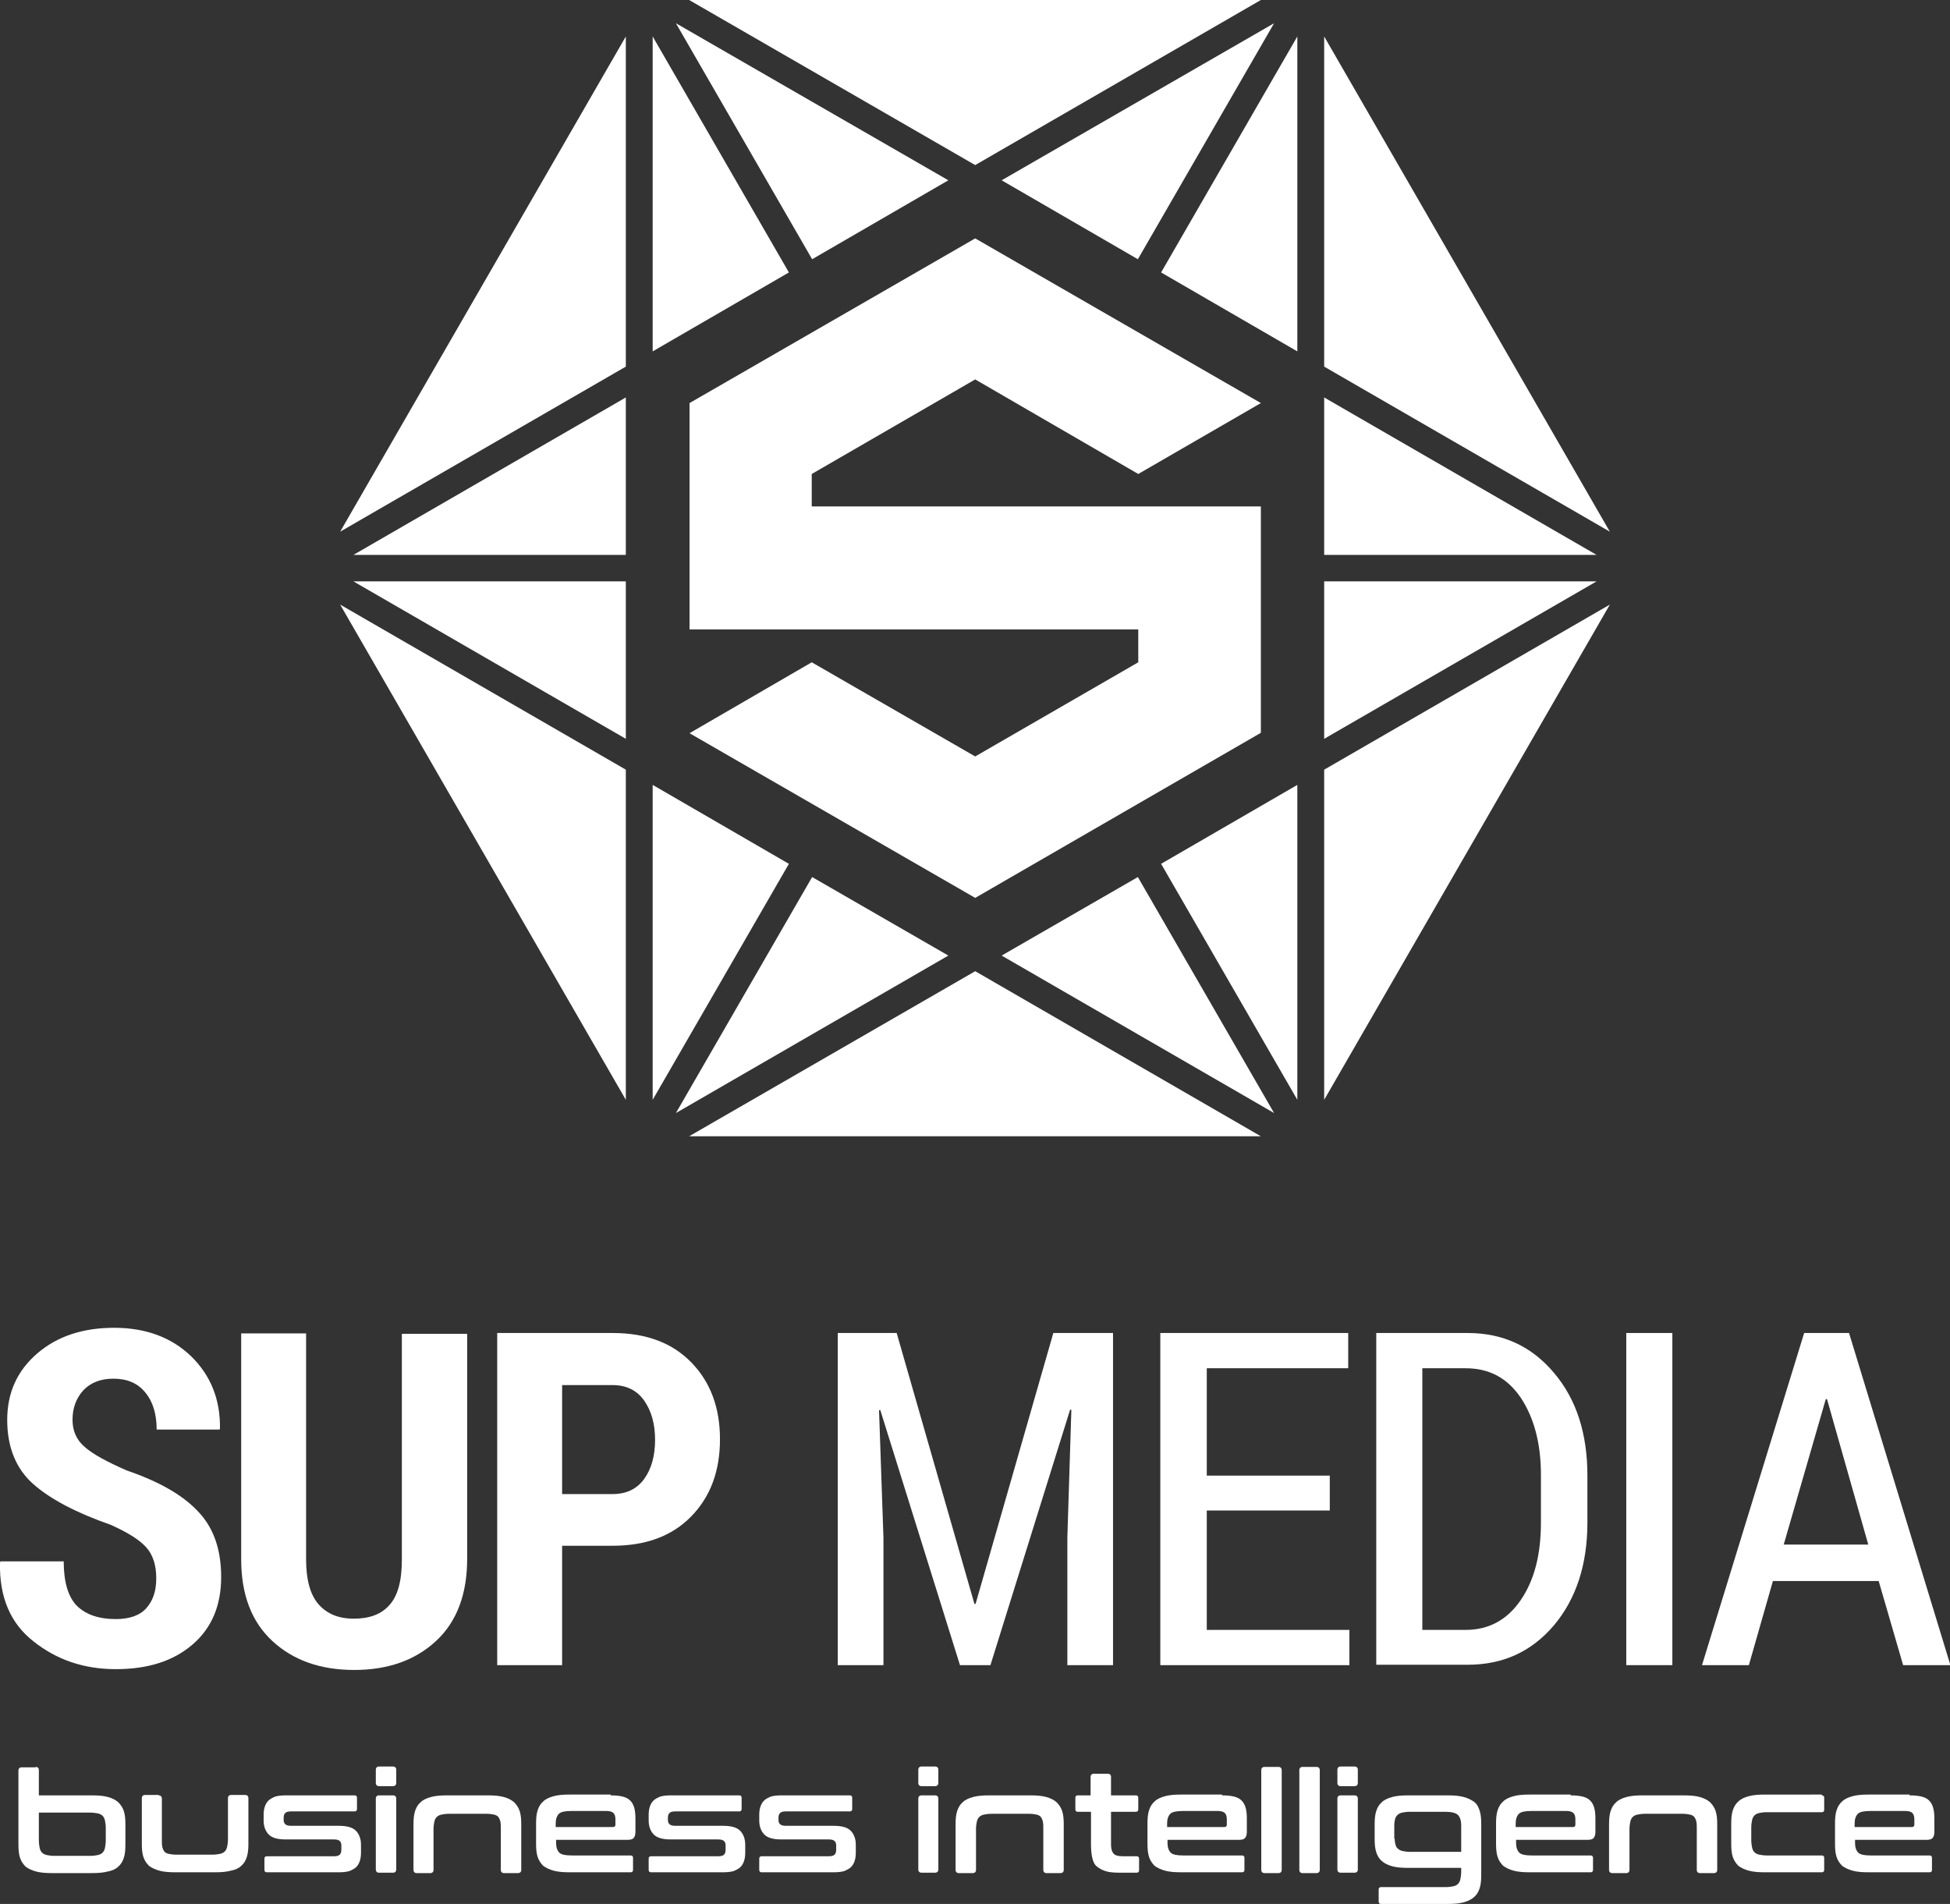 <?xml version="1.0" encoding="utf-8"?>
<!-- Generator: Adobe Illustrator 25.2.1, SVG Export Plug-In . SVG Version: 6.00 Build 0)  -->
<svg version="1.1" id="Layer_1" xmlns="http://www.w3.org/2000/svg" xmlns:xlink="http://www.w3.org/1999/xlink" x="0px" y="0px"
	 viewBox="0 0 486.7 475.2" style="enable-background:new 0 0 486.7 475.2;" xml:space="preserve">
<rect x="0" y="0" width="486.7" height="475.2" fill="#333333" stroke="none"/>
<style type="text/css">
	.st0{fill:#FFFFFF;}
</style>
<g>
	<g>
		<path class="st0" d="M39,393.9c0-3.2-0.8-5.8-2.5-7.7c-1.7-1.9-4.6-3.7-8.8-5.6c-8.6-3-15.1-6.4-19.4-10.2
			c-4.3-3.8-6.5-9.2-6.5-16c0-6.8,2.5-12.3,7.5-16.6c5-4.3,11.4-6.4,19.2-6.4c7.9,0,14.3,2.4,19.2,7.1c4.9,4.8,7.3,10.8,7.2,18
			l-0.1,0.3H39.1c0-3.8-0.9-6.9-2.8-9.2c-1.9-2.4-4.6-3.5-8-3.5c-3.2,0-5.7,1-7.5,2.9c-1.8,2-2.7,4.4-2.7,7.4c0,2.7,1,5,3,6.7
			c2,1.8,5.5,3.7,10.5,5.9c7.9,2.7,13.8,6,17.7,10.1c4,4.1,5.9,9.6,5.9,16.5c0,7.2-2.4,12.8-7.2,16.9c-4.8,4.1-11.1,6.1-19.1,6.1
			c-7.9,0-14.7-2.3-20.5-6.9C2.6,405.2-0.2,398.6,0,390l0.1-0.3h15.8c0,5.1,1.1,8.8,3.2,11c2.2,2.2,5.4,3.4,9.8,3.4
			c3.4,0,6-0.9,7.6-2.7C38.2,399.5,39,397.1,39,393.9z"/>
		<path class="st0" d="M116.6,332.7v56.4c0,8.8-2.6,15.7-7.8,20.5c-5.2,4.8-12,7.2-20.4,7.2c-8.4,0-15.2-2.4-20.4-7.2
			c-5.2-4.8-7.8-11.6-7.8-20.4v-56.4h16.2v56.4c0,5,1,8.8,3.1,11.2c2.1,2.4,5,3.6,8.8,3.6c3.9,0,6.9-1.1,8.9-3.4
			c2.1-2.3,3.1-6.1,3.1-11.3v-56.4H116.6z"/>
		<path class="st0" d="M140.3,385.8v29.8h-16.2v-82.9h28.8c8.3,0,14.8,2.4,19.6,7.3c4.8,4.9,7.2,11.3,7.2,19.2
			c0,8-2.4,14.4-7.2,19.3c-4.8,4.9-11.3,7.3-19.6,7.3H140.3z M140.3,372.9h12.6c3.5,0,6.1-1.3,7.9-3.8c1.8-2.5,2.7-5.8,2.7-9.7
			c0-4-0.9-7.2-2.7-9.8c-1.8-2.6-4.5-3.9-7.9-3.9h-12.6V372.9z"/>
		<path class="st0" d="M223.8,332.7l19.4,67.6h0.3l19.4-67.6h14.9v82.9h-11.4v-31.8l1-31.9l-0.3-0.1l-19.9,63.8h-7.6l-19.9-63.7
			l-0.3,0.1l1.1,31.8v31.8h-11.4v-82.9H223.8z"/>
		<path class="st0" d="M331.9,377h-30.7v29.8h35.6v8.8h-47.2v-82.9h46.9v8.8h-35.3v26.8h30.7V377z"/>
		<path class="st0" d="M343.5,415.6v-82.9h22.8c8.8,0,16,3.3,21.6,10c5.6,6.6,8.3,15.2,8.3,25.6V380c0,10.5-2.8,19-8.3,25.6
			c-5.6,6.6-12.7,9.9-21.6,9.9H343.5z M355,341.4v65.4h10.8c5.8,0,10.4-2.5,13.8-7.5c3.4-5,5-11.4,5-19.3v-11.9
			c0-7.8-1.7-14.2-5-19.2c-3.4-5-7.9-7.4-13.8-7.4H355z"/>
		<path class="st0" d="M417.4,415.6h-11.5v-82.9h11.5V415.6z"/>
		<path class="st0" d="M468.9,394.6h-26.4l-6,21h-11.7l25.5-82.9h11.2l25.3,82.9H475L468.9,394.6z M445.2,385.5h21.1L456,349.2h-0.3
			L445.2,385.5z"/>
	</g>
</g>
<g>
	<g>
		<polygon class="st0" points="330.5,138.5 330.5,99.2 398.5,138.5 		"/>
	</g>
	<g>
		<polygon class="st0" points="330.5,145.1 398.5,145.1 330.5,184.4 		"/>
	</g>
	<g>
		<polygon class="st0" points="330.5,91.5 330.5,9.1 401.8,132.7 		"/>
	</g>
	<g>
		<polygon class="st0" points="289.8,68 323.8,9.1 323.8,87.7 		"/>
	</g>
	<g>
		<polygon class="st0" points="172,0 314.7,0 243.4,41.2 		"/>
	</g>
	<g>
		<polygon class="st0" points="250,45 318,5.8 284,64.7 		"/>
	</g>
	<g>
		<polygon class="st0" points="172,283.6 243.4,242.4 314.7,283.6 		"/>
	</g>
	<g>
		<polygon class="st0" points="162.9,195.9 196.9,215.6 162.9,274.5 		"/>
	</g>
	<g>
		<polygon class="st0" points="250,238.5 284,218.9 318,277.8 		"/>
	</g>
	<g>
		<polygon class="st0" points="202.7,218.9 236.7,238.5 168.7,277.8 		"/>
	</g>
	<g>
		<polygon class="st0" points="330.5,192.1 401.8,150.9 330.5,274.5 		"/>
	</g>
	<g>
		<polygon class="st0" points="289.8,215.6 323.8,195.9 323.8,274.5 		"/>
	</g>
	<g>
		<polygon class="st0" points="156.2,9.1 156.2,91.5 84.9,132.7 		"/>
	</g>
	<g>
		<polygon class="st0" points="162.9,9.1 196.9,68 162.9,87.7 		"/>
	</g>
	<g>
		<polygon class="st0" points="168.7,5.8 236.7,45 202.7,64.7 		"/>
	</g>
	<g>
		<polygon class="st0" points="88.2,138.5 156.2,99.2 156.2,138.5 		"/>
	</g>
	<g>
		<polygon class="st0" points="88.2,145.1 156.2,145.1 156.2,184.4 		"/>
	</g>
	<g>
		<polygon class="st0" points="84.9,150.9 156.2,192.1 156.2,274.5 		"/>
	</g>
</g>
<polygon class="st0" points="202.6,126.4 202.6,118.3 243.4,94.7 284.1,118.3 284.1,118.3 314.7,100.6 314.7,100.6 243.4,59.5 
	172.1,100.6 172.1,157.1 284.1,157.1 284.1,165.3 243.4,188.8 202.6,165.3 172.1,183 243.4,224.1 314.7,182.9 314.7,126.4 "/>
<g>
	<path class="st0" d="M8.9,441c0.5,0,0.8,0.3,0.8,0.8v6.3h13.2c1.6,0,2.9,0.1,4,0.4c1.1,0.3,1.9,0.7,2.6,1.3
		c0.6,0.6,1.1,1.3,1.4,2.2c0.3,0.9,0.4,2,0.4,3.3v5.1c0,1.3-0.1,2.4-0.4,3.3c-0.3,0.9-0.7,1.6-1.4,2.2c-0.6,0.6-1.5,1-2.6,1.2
		c-1.1,0.3-2.4,0.4-4,0.4H13c-1.6,0-2.9-0.1-4-0.4c-1.1-0.3-1.9-0.7-2.6-1.2c-0.6-0.6-1.1-1.3-1.4-2.2c-0.3-0.9-0.4-2-0.4-3.3v-18.5
		c0-0.5,0.3-0.8,0.8-0.8H8.9z M9.7,452.3v7c0,0.8,0.1,1.4,0.2,1.9c0.1,0.5,0.3,0.9,0.6,1.2c0.3,0.3,0.7,0.5,1.2,0.6
		c0.5,0.1,1.1,0.2,1.9,0.2h8.9c0.8,0,1.4-0.1,1.9-0.2s0.9-0.3,1.2-0.6c0.3-0.3,0.5-0.7,0.6-1.2c0.1-0.5,0.2-1.1,0.2-1.9v-3.1
		c0-0.7-0.1-1.3-0.2-1.8c-0.1-0.5-0.3-0.9-0.6-1.2c-0.3-0.3-0.7-0.5-1.2-0.6s-1.1-0.2-1.9-0.2H9.7z"/>
	<path class="st0" d="M39.6,448.1c0.5,0,0.8,0.3,0.8,0.8V459c0,0.8,0,1.4,0.1,1.9s0.3,0.9,0.5,1.2c0.3,0.3,0.6,0.5,1.1,0.6
		c0.5,0.1,1.1,0.2,1.9,0.2h9c0.8,0,1.4-0.1,1.9-0.2c0.5-0.1,0.9-0.3,1.2-0.6c0.3-0.3,0.5-0.7,0.6-1.2c0.1-0.5,0.2-1.1,0.2-1.9v-10.2
		c0-0.5,0.3-0.8,0.8-0.8h3.5c0.5,0,0.8,0.3,0.8,0.8v11.4c0,1.3-0.1,2.4-0.4,3.3c-0.3,0.9-0.7,1.6-1.4,2.2c-0.6,0.6-1.5,1-2.6,1.2
		c-1.1,0.3-2.4,0.4-4,0.4h-9.8c-1.6,0-2.9-0.1-4-0.4c-1.1-0.3-1.9-0.7-2.6-1.2c-0.6-0.6-1.1-1.3-1.4-2.2c-0.3-0.9-0.4-2-0.4-3.3
		v-11.4c0-0.5,0.3-0.8,0.8-0.8H39.6z"/>
	<path class="st0" d="M88.5,448.1c0.4,0,0.6,0.2,0.6,0.6v2.8c0,0.4-0.2,0.6-0.6,0.6H72.7c-0.7,0-1.2,0.1-1.5,0.4
		c-0.3,0.3-0.4,0.7-0.4,1.2v0.5c0,0.5,0.1,0.8,0.4,1.1c0.3,0.3,0.8,0.4,1.5,0.4h11.9c2,0,3.4,0.4,4.2,1.2c0.8,0.8,1.3,2,1.3,3.5v2
		c0,0.8-0.1,1.5-0.3,2.1c-0.2,0.6-0.5,1.1-0.9,1.5s-1,0.7-1.7,1c-0.7,0.2-1.6,0.3-2.6,0.3h-18c-0.4,0-0.6-0.2-0.6-0.6v-2.8
		c0-0.4,0.2-0.6,0.6-0.6h16.7c0.7,0,1.2-0.1,1.5-0.4c0.3-0.3,0.4-0.7,0.4-1.3v-1c0-0.5-0.1-0.8-0.4-1.1c-0.3-0.3-0.8-0.4-1.5-0.4
		H71.3c-2,0-3.4-0.4-4.2-1.2c-0.8-0.8-1.3-2-1.3-3.5v-1.5c0-0.7,0.1-1.4,0.3-2s0.5-1.1,0.9-1.5c0.4-0.4,1-0.7,1.7-1
		c0.7-0.2,1.6-0.3,2.6-0.3H88.5z"/>
	<path class="st0" d="M98.1,440.9c0.5,0,0.8,0.3,0.8,0.8v3.3c0,0.5-0.3,0.8-0.8,0.8h-3.5c-0.5,0-0.8-0.3-0.8-0.8v-3.3
		c0-0.5,0.3-0.8,0.8-0.8H98.1z M98.1,448.1c0.5,0,0.8,0.3,0.8,0.8v17.7c0,0.5-0.3,0.8-0.8,0.8h-3.5c-0.5,0-0.8-0.3-0.8-0.8v-17.7
		c0-0.5,0.3-0.8,0.8-0.8H98.1z"/>
	<path class="st0" d="M121.7,448.1c1.6,0,2.9,0.1,4,0.4c1.1,0.3,1.9,0.7,2.6,1.3c0.6,0.6,1.1,1.3,1.4,2.2c0.3,0.9,0.4,2,0.4,3.3
		v11.4c0,0.5-0.3,0.8-0.8,0.8h-3.5c-0.5,0-0.8-0.3-0.8-0.8v-10.2c0-0.7,0-1.3-0.1-1.8c-0.1-0.5-0.3-0.9-0.5-1.2
		c-0.3-0.3-0.6-0.5-1.1-0.6c-0.5-0.1-1.1-0.2-1.8-0.2h-9.4c-0.8,0-1.4,0.1-1.9,0.2c-0.5,0.1-0.9,0.3-1.2,0.6
		c-0.3,0.3-0.5,0.7-0.6,1.2c-0.1,0.5-0.2,1.1-0.2,1.8v10.2c0,0.5-0.3,0.8-0.8,0.8H104c-0.5,0-0.8-0.3-0.8-0.8v-11.4
		c0-1.3,0.1-2.4,0.4-3.3c0.3-0.9,0.7-1.6,1.4-2.2c0.6-0.6,1.5-1,2.6-1.3c1.1-0.3,2.4-0.4,4-0.4H121.7z"/>
	<path class="st0" d="M152.4,448.1c1.2,0,2.2,0.1,3,0.3c0.8,0.2,1.4,0.5,1.9,1c0.5,0.5,0.8,1.1,1,1.8s0.3,1.6,0.3,2.7v3.3
		c0,0.8-0.2,1.3-0.5,1.6c-0.3,0.3-0.8,0.4-1.5,0.4h-17.8v0.8c0,1.1,0.3,1.9,0.8,2.4s1.6,0.7,3.1,0.7h14.7c0.4,0,0.6,0.2,0.6,0.6v3
		c0,0.4-0.2,0.6-0.6,0.6h-15.2c-1.6,0-2.9-0.1-4-0.4c-1.1-0.3-1.9-0.7-2.6-1.2c-0.6-0.6-1.1-1.3-1.4-2.2c-0.3-0.9-0.4-2-0.4-3.3
		v-5.1c0-1.3,0.1-2.4,0.4-3.3c0.3-0.9,0.7-1.6,1.4-2.2c0.6-0.6,1.5-1,2.6-1.3c1.1-0.3,2.4-0.4,4-0.4H152.4z M138.7,456h14.3
		c0.4,0,0.6-0.2,0.6-0.6V454c0-0.7-0.2-1.2-0.5-1.5c-0.3-0.3-0.9-0.5-1.7-0.5h-8.8c-1.5,0-2.6,0.2-3.1,0.7c-0.5,0.5-0.8,1.3-0.8,2.4
		V456z"/>
	<path class="st0" d="M184.5,448.1c0.4,0,0.6,0.2,0.6,0.6v2.8c0,0.4-0.2,0.6-0.6,0.6h-15.9c-0.7,0-1.2,0.1-1.5,0.4
		c-0.3,0.3-0.4,0.7-0.4,1.2v0.5c0,0.5,0.1,0.8,0.4,1.1c0.3,0.3,0.8,0.4,1.5,0.4h11.9c2,0,3.4,0.4,4.2,1.2c0.8,0.8,1.3,2,1.3,3.5v2
		c0,0.8-0.1,1.5-0.3,2.1c-0.2,0.6-0.5,1.1-0.9,1.5s-1,0.7-1.7,1c-0.7,0.2-1.6,0.3-2.6,0.3h-18c-0.4,0-0.6-0.2-0.6-0.6v-2.8
		c0-0.4,0.2-0.6,0.6-0.6h16.7c0.7,0,1.2-0.1,1.5-0.4c0.3-0.3,0.4-0.7,0.4-1.3v-1c0-0.5-0.1-0.8-0.4-1.1c-0.3-0.3-0.8-0.4-1.5-0.4
		h-11.8c-2,0-3.4-0.4-4.2-1.2c-0.8-0.8-1.3-2-1.3-3.5v-1.5c0-0.7,0.1-1.4,0.3-2s0.5-1.1,0.9-1.5c0.4-0.4,1-0.7,1.7-1
		c0.7-0.2,1.6-0.3,2.6-0.3H184.5z"/>
	<path class="st0" d="M212.1,448.1c0.4,0,0.6,0.2,0.6,0.6v2.8c0,0.4-0.2,0.6-0.6,0.6h-15.9c-0.7,0-1.2,0.1-1.5,0.4
		c-0.3,0.3-0.4,0.7-0.4,1.2v0.5c0,0.5,0.1,0.8,0.4,1.1c0.3,0.3,0.8,0.4,1.5,0.4h11.9c2,0,3.4,0.4,4.2,1.2c0.8,0.8,1.3,2,1.3,3.5v2
		c0,0.8-0.1,1.5-0.3,2.1c-0.2,0.6-0.5,1.1-0.9,1.5s-1,0.7-1.7,1c-0.7,0.2-1.6,0.3-2.6,0.3h-18c-0.4,0-0.6-0.2-0.6-0.6v-2.8
		c0-0.4,0.2-0.6,0.6-0.6h16.7c0.7,0,1.2-0.1,1.5-0.4c0.3-0.3,0.4-0.7,0.4-1.3v-1c0-0.5-0.1-0.8-0.4-1.1c-0.3-0.3-0.8-0.4-1.5-0.4
		h-11.8c-2,0-3.4-0.4-4.2-1.2c-0.8-0.8-1.3-2-1.3-3.5v-1.5c0-0.7,0.1-1.4,0.3-2s0.5-1.1,0.9-1.5c0.4-0.4,1-0.7,1.7-1
		c0.7-0.2,1.6-0.3,2.6-0.3H212.1z"/>
	<path class="st0" d="M233.4,440.9c0.5,0,0.8,0.3,0.8,0.8v3.3c0,0.5-0.3,0.8-0.8,0.8H230c-0.5,0-0.8-0.3-0.8-0.8v-3.3
		c0-0.5,0.3-0.8,0.8-0.8H233.4z M233.4,448.1c0.5,0,0.8,0.3,0.8,0.8v17.7c0,0.5-0.3,0.8-0.8,0.8H230c-0.5,0-0.8-0.3-0.8-0.8v-17.7
		c0-0.5,0.3-0.8,0.8-0.8H233.4z"/>
	<path class="st0" d="M257.1,448.1c1.6,0,2.9,0.1,4,0.4c1.1,0.3,1.9,0.7,2.6,1.3c0.6,0.6,1.1,1.3,1.4,2.2c0.3,0.9,0.4,2,0.4,3.3
		v11.4c0,0.5-0.3,0.8-0.8,0.8h-3.5c-0.5,0-0.8-0.3-0.8-0.8v-10.2c0-0.7,0-1.3-0.1-1.8c-0.1-0.5-0.3-0.9-0.5-1.2
		c-0.3-0.3-0.6-0.5-1.1-0.6c-0.5-0.1-1.1-0.2-1.8-0.2h-9.4c-0.8,0-1.4,0.1-1.9,0.2c-0.5,0.1-0.9,0.3-1.2,0.6
		c-0.3,0.3-0.5,0.7-0.6,1.2c-0.1,0.5-0.2,1.1-0.2,1.8v10.2c0,0.5-0.3,0.8-0.8,0.8h-3.5c-0.5,0-0.8-0.3-0.8-0.8v-11.4
		c0-1.3,0.1-2.4,0.4-3.3c0.3-0.9,0.7-1.6,1.4-2.2c0.6-0.6,1.5-1,2.6-1.3c1.1-0.3,2.4-0.4,4-0.4H257.1z"/>
	<path class="st0" d="M272.2,448.1v-4.6c0-0.5,0.3-0.8,0.8-0.8h3.5c0.5,0,0.8,0.3,0.8,0.8v4.6h6.2c0.4,0,0.6,0.2,0.6,0.6v2.9
		c0,0.4-0.2,0.6-0.6,0.6h-6.2v8.2c0,1,0.2,1.7,0.6,2.2s1.2,0.7,2.4,0.7h3.4c0.4,0,0.6,0.2,0.6,0.6v2.9c0,0.4-0.2,0.6-0.6,0.6h-4.3
		c-1.4,0-2.6-0.1-3.5-0.4c-0.9-0.3-1.6-0.7-2.2-1.2s-0.9-1.3-1.1-2.2c-0.2-0.9-0.3-2-0.3-3.2v-8.2h-3.3c-0.4,0-0.6-0.2-0.6-0.6v-2.9
		c0-0.4,0.2-0.6,0.6-0.6H272.2z"/>
	<path class="st0" d="M305,448.1c1.2,0,2.2,0.1,3,0.3c0.8,0.2,1.4,0.5,1.9,1s0.8,1.1,1,1.8c0.2,0.7,0.3,1.6,0.3,2.7v3.3
		c0,0.8-0.2,1.3-0.5,1.6c-0.3,0.3-0.8,0.4-1.5,0.4h-17.8v0.8c0,1.1,0.3,1.9,0.8,2.4s1.6,0.7,3.1,0.7h14.7c0.4,0,0.6,0.2,0.6,0.6v3
		c0,0.4-0.2,0.6-0.6,0.6h-15.2c-1.6,0-2.9-0.1-4-0.4c-1.1-0.3-1.9-0.7-2.6-1.2c-0.6-0.6-1.1-1.3-1.4-2.2c-0.3-0.9-0.4-2-0.4-3.3
		v-5.1c0-1.3,0.1-2.4,0.4-3.3c0.3-0.9,0.7-1.6,1.4-2.2c0.6-0.6,1.5-1,2.6-1.3c1.1-0.3,2.4-0.4,4-0.4H305z M291.3,456h14.3
		c0.4,0,0.6-0.2,0.6-0.6V454c0-0.7-0.2-1.2-0.5-1.5c-0.3-0.3-0.9-0.5-1.7-0.5h-8.8c-1.5,0-2.6,0.2-3.1,0.7c-0.5,0.5-0.8,1.3-0.8,2.4
		V456z"/>
	<path class="st0" d="M319.1,441c0.5,0,0.8,0.3,0.8,0.8v24.9c0,0.5-0.3,0.8-0.8,0.8h-3.5c-0.5,0-0.8-0.3-0.8-0.8v-24.9
		c0-0.5,0.3-0.8,0.8-0.8H319.1z"/>
	<path class="st0" d="M328.6,441c0.5,0,0.8,0.3,0.8,0.8v24.9c0,0.5-0.3,0.8-0.8,0.8h-3.5c-0.5,0-0.8-0.3-0.8-0.8v-24.9
		c0-0.5,0.3-0.8,0.8-0.8H328.6z"/>
	<path class="st0" d="M338.1,440.9c0.5,0,0.8,0.3,0.8,0.8v3.3c0,0.5-0.3,0.8-0.8,0.8h-3.5c-0.5,0-0.8-0.3-0.8-0.8v-3.3
		c0-0.5,0.3-0.8,0.8-0.8H338.1z M338.1,448.1c0.5,0,0.8,0.3,0.8,0.8v17.7c0,0.5-0.3,0.8-0.8,0.8h-3.5c-0.5,0-0.8-0.3-0.8-0.8v-17.7
		c0-0.5,0.3-0.8,0.8-0.8H338.1z"/>
	<path class="st0" d="M361.3,448.1c1.6,0,2.9,0.1,4,0.4c1.1,0.3,1.9,0.7,2.6,1.2s1.1,1.3,1.4,2.2c0.3,0.9,0.4,2,0.4,3.3V468
		c0,1.3-0.1,2.4-0.4,3.3c-0.3,0.9-0.7,1.6-1.4,2.2s-1.5,1-2.6,1.3s-2.4,0.4-4,0.4h-16.6c-0.4,0-0.6-0.2-0.6-0.6v-3
		c0-0.4,0.2-0.6,0.6-0.6h16.1c0.8,0,1.4-0.1,1.9-0.2c0.5-0.1,0.9-0.3,1.2-0.6c0.3-0.3,0.5-0.7,0.6-1.2c0.1-0.5,0.2-1.1,0.2-1.9v-0.9
		h-13.2c-1.6,0-2.9-0.1-4-0.4c-1.1-0.3-1.9-0.7-2.6-1.3s-1.1-1.3-1.4-2.2c-0.3-0.9-0.4-2-0.4-3.3v-3.7c0-1.3,0.1-2.4,0.4-3.3
		c0.3-0.9,0.7-1.6,1.4-2.2c0.6-0.6,1.5-1,2.6-1.3c1.1-0.3,2.4-0.4,4-0.4H361.3z M348.1,458.9c0,0.6,0.1,1.1,0.2,1.5
		c0.1,0.4,0.3,0.8,0.6,1c0.3,0.3,0.7,0.5,1.2,0.6c0.5,0.1,1.1,0.2,1.9,0.2h12.7v-6.6c0-1.2-0.3-2.1-0.8-2.6s-1.6-0.8-3.1-0.8h-8.9
		c-0.8,0-1.4,0.1-1.9,0.2s-0.9,0.3-1.2,0.6c-0.3,0.3-0.5,0.6-0.6,1c-0.1,0.4-0.2,0.9-0.2,1.5V458.9z"/>
	<path class="st0" d="M392,448.1c1.2,0,2.2,0.1,3,0.3c0.8,0.2,1.4,0.5,1.9,1s0.8,1.1,1,1.8c0.2,0.7,0.3,1.6,0.3,2.7v3.3
		c0,0.8-0.2,1.3-0.5,1.6c-0.3,0.3-0.8,0.4-1.5,0.4h-17.8v0.8c0,1.1,0.3,1.9,0.8,2.4s1.6,0.7,3.1,0.7h14.7c0.4,0,0.6,0.2,0.6,0.6v3
		c0,0.4-0.2,0.6-0.6,0.6h-15.2c-1.6,0-2.9-0.1-4-0.4c-1.1-0.3-1.9-0.7-2.6-1.2c-0.6-0.6-1.1-1.3-1.4-2.2c-0.3-0.9-0.4-2-0.4-3.3
		v-5.1c0-1.3,0.1-2.4,0.4-3.3c0.3-0.9,0.7-1.6,1.4-2.2c0.6-0.6,1.5-1,2.6-1.3c1.1-0.3,2.4-0.4,4-0.4H392z M378.3,456h14.3
		c0.4,0,0.6-0.2,0.6-0.6V454c0-0.7-0.2-1.2-0.5-1.5c-0.3-0.3-0.9-0.5-1.7-0.5h-8.8c-1.5,0-2.6,0.2-3.1,0.7c-0.5,0.5-0.8,1.3-0.8,2.4
		V456z"/>
	<path class="st0" d="M420.2,448.1c1.6,0,2.9,0.1,4,0.4c1.1,0.3,1.9,0.7,2.6,1.3c0.6,0.6,1.1,1.3,1.4,2.2c0.3,0.9,0.4,2,0.4,3.3
		v11.4c0,0.5-0.3,0.8-0.8,0.8h-3.5c-0.5,0-0.8-0.3-0.8-0.8v-10.2c0-0.7,0-1.3-0.1-1.8c-0.1-0.5-0.3-0.9-0.5-1.2
		c-0.3-0.3-0.6-0.5-1.1-0.6c-0.5-0.1-1.1-0.2-1.8-0.2h-9.4c-0.8,0-1.4,0.1-1.9,0.2c-0.5,0.1-0.9,0.3-1.2,0.6
		c-0.3,0.3-0.5,0.7-0.6,1.2c-0.1,0.5-0.2,1.1-0.2,1.8v10.2c0,0.5-0.3,0.8-0.8,0.8h-3.5c-0.5,0-0.8-0.3-0.8-0.8v-11.4
		c0-1.3,0.1-2.4,0.4-3.3c0.3-0.9,0.7-1.6,1.4-2.2c0.6-0.6,1.5-1,2.6-1.3c1.1-0.3,2.4-0.4,4-0.4H420.2z"/>
	<path class="st0" d="M454.7,448.1c0.4,0,0.6,0.2,0.6,0.6v3c0,0.4-0.2,0.6-0.6,0.6H441c-0.8,0-1.4,0.1-1.9,0.2s-0.9,0.3-1.2,0.6
		c-0.3,0.3-0.5,0.7-0.6,1.2c-0.1,0.5-0.2,1.1-0.2,1.8v3.1c0,0.8,0.1,1.4,0.2,1.9c0.1,0.5,0.3,0.9,0.6,1.2c0.3,0.3,0.7,0.5,1.2,0.6
		s1.1,0.2,1.9,0.2h13.7c0.4,0,0.6,0.2,0.6,0.6v3c0,0.4-0.2,0.6-0.6,0.6h-14.2c-1.6,0-2.9-0.1-4-0.4c-1.1-0.3-1.9-0.7-2.6-1.2
		c-0.6-0.6-1.1-1.3-1.4-2.2c-0.3-0.9-0.4-2-0.4-3.3v-5.1c0-1.3,0.1-2.4,0.4-3.3c0.3-0.9,0.7-1.6,1.4-2.2c0.6-0.6,1.5-1,2.6-1.3
		c1.1-0.3,2.4-0.4,4-0.4H454.7z"/>
	<path class="st0" d="M476.6,448.1c1.2,0,2.2,0.1,3,0.3c0.8,0.2,1.4,0.5,1.9,1s0.8,1.1,1,1.8c0.2,0.7,0.3,1.6,0.3,2.7v3.3
		c0,0.8-0.2,1.3-0.5,1.6c-0.3,0.3-0.8,0.4-1.5,0.4h-17.8v0.8c0,1.1,0.3,1.9,0.8,2.4s1.6,0.7,3.1,0.7h14.7c0.4,0,0.6,0.2,0.6,0.6v3
		c0,0.4-0.2,0.6-0.6,0.6h-15.2c-1.6,0-2.9-0.1-4-0.4c-1.1-0.3-1.9-0.7-2.6-1.2c-0.6-0.6-1.1-1.3-1.4-2.2c-0.3-0.9-0.4-2-0.4-3.3
		v-5.1c0-1.3,0.1-2.4,0.4-3.3c0.3-0.9,0.7-1.6,1.4-2.2c0.6-0.6,1.5-1,2.6-1.3c1.1-0.3,2.4-0.4,4-0.4H476.6z M462.9,456h14.3
		c0.4,0,0.6-0.2,0.6-0.6V454c0-0.7-0.2-1.2-0.5-1.5c-0.3-0.3-0.9-0.5-1.7-0.5h-8.8c-1.5,0-2.6,0.2-3.1,0.7c-0.5,0.5-0.8,1.3-0.8,2.4
		V456z"/>
</g>
</svg>
